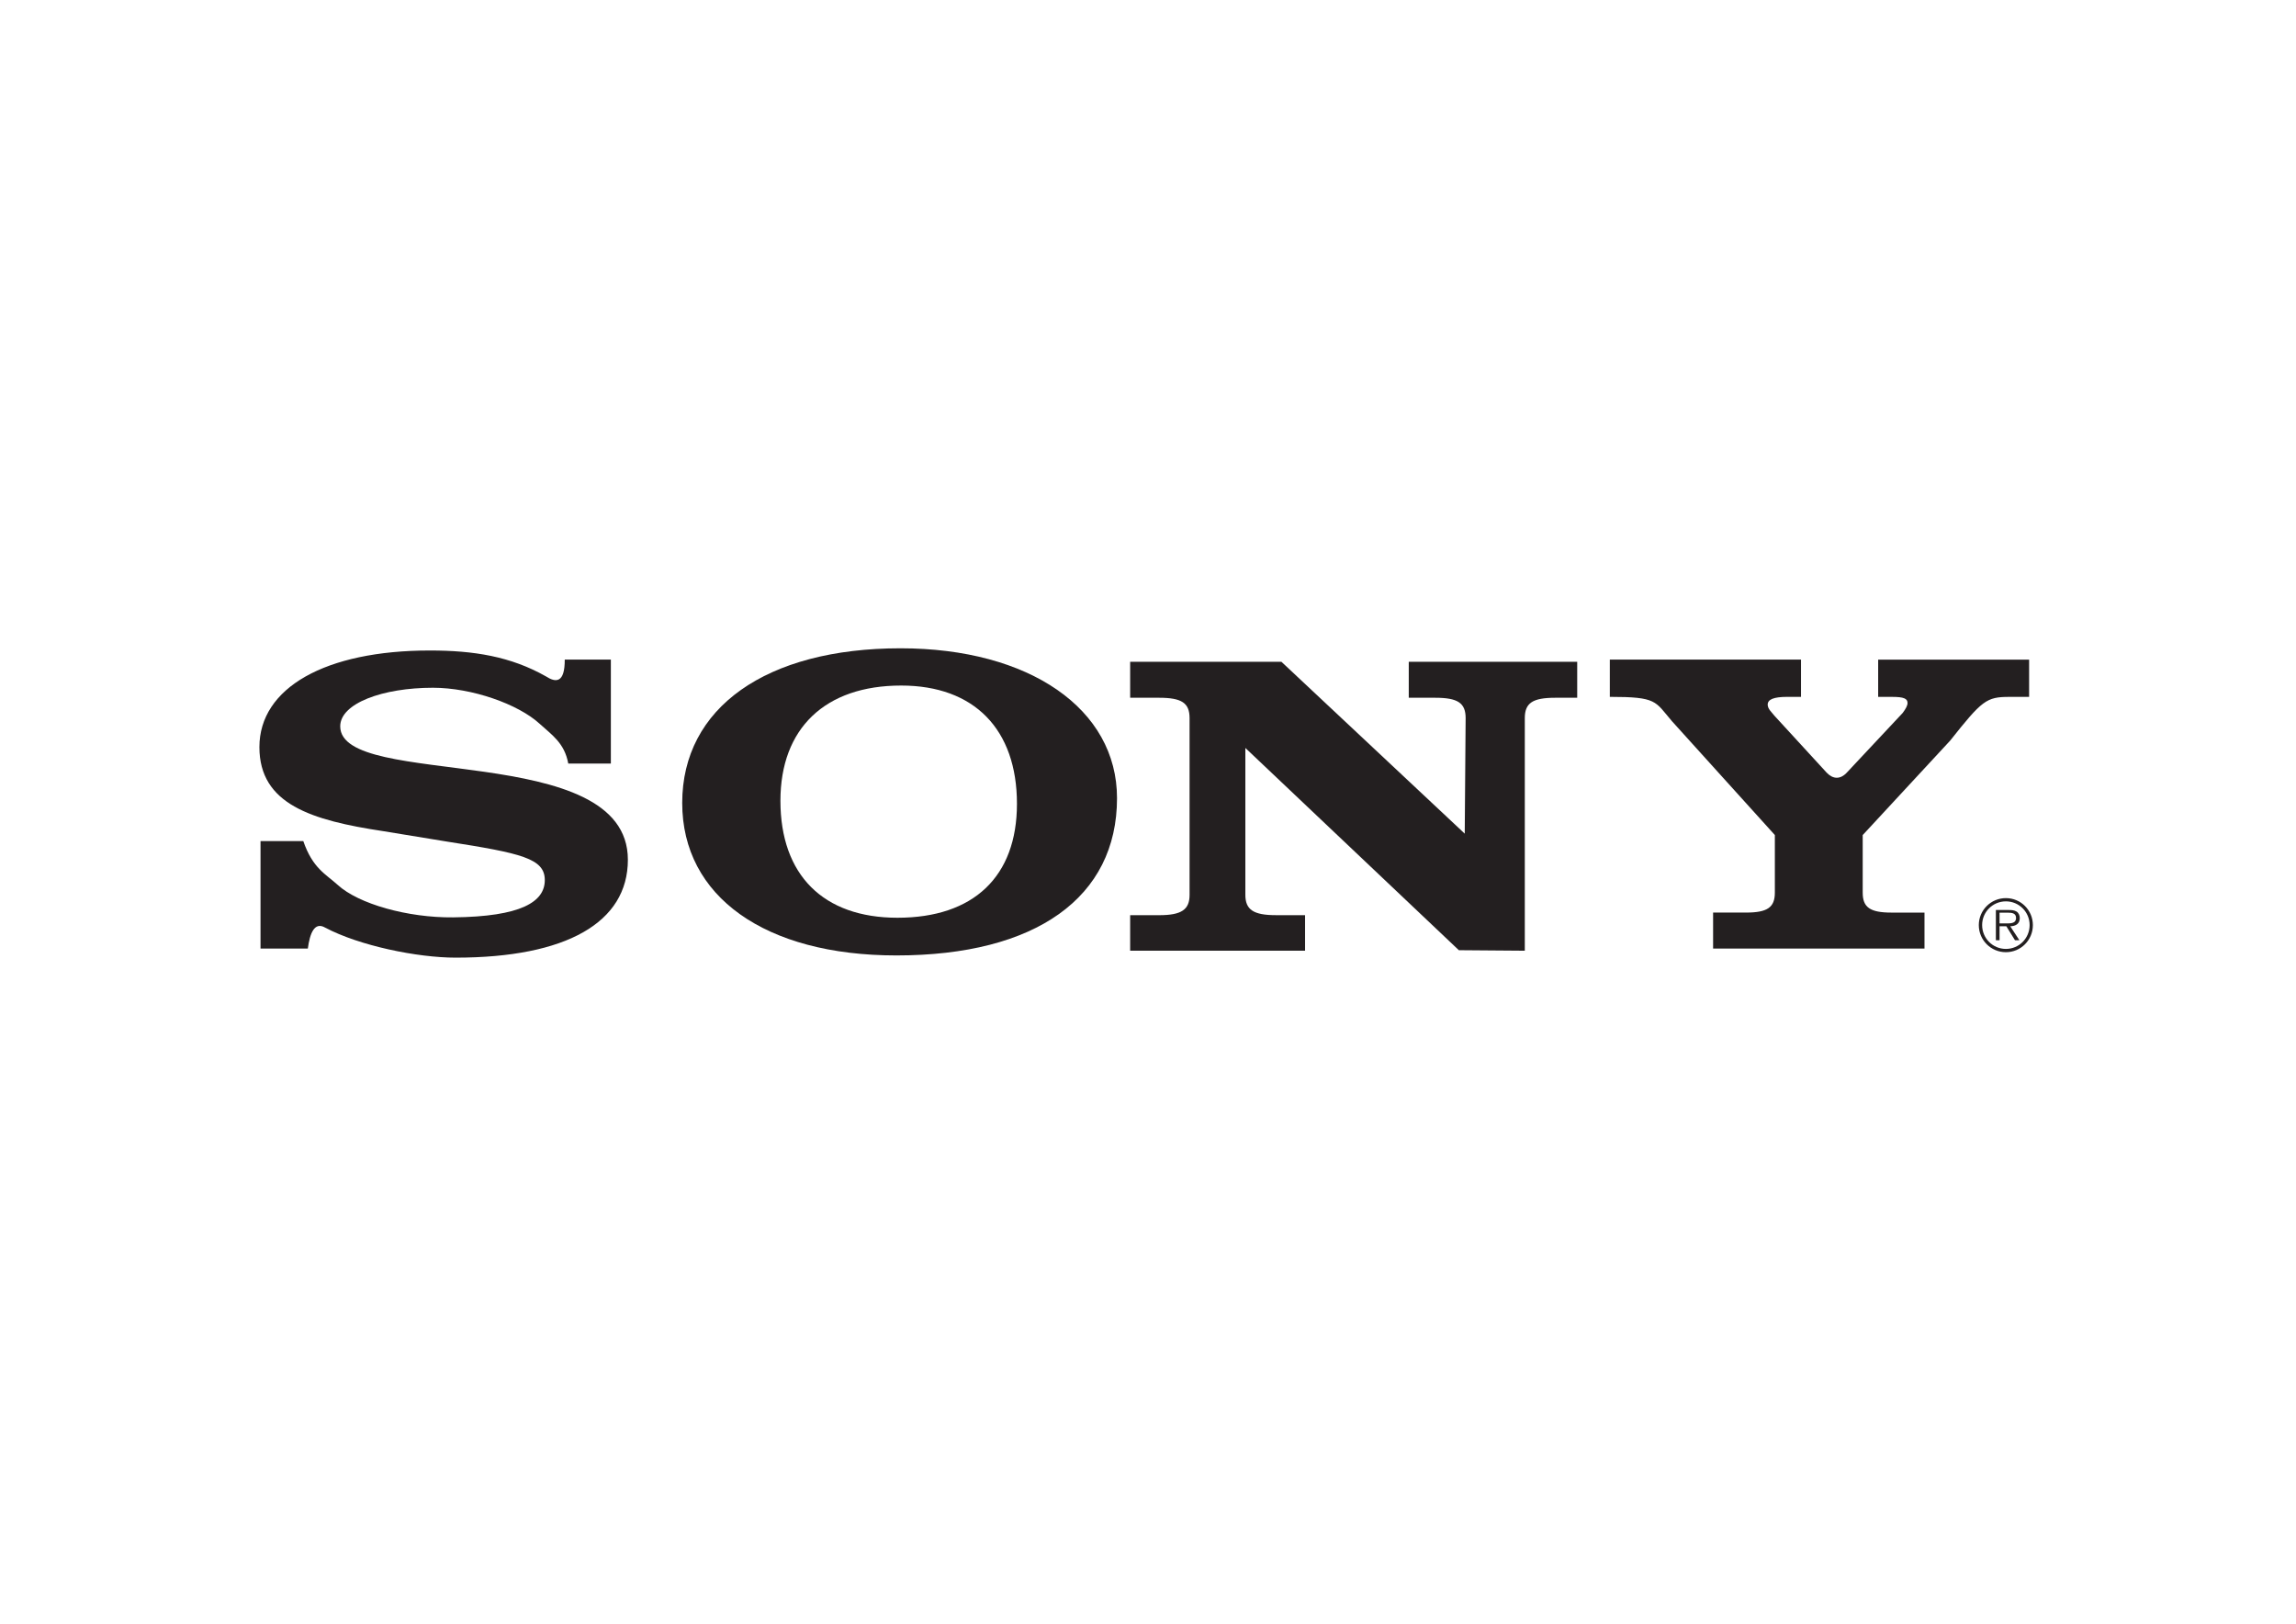 <?xml version="1.0" encoding="utf-8"?>
<!-- Generator: Adobe Illustrator 24.3.0, SVG Export Plug-In . SVG Version: 6.00 Build 0)  -->
<svg version="1.1"
	 id="svg2" xmlns:cc="http://creativecommons.org/ns#" xmlns:dc="http://purl.org/dc/elements/1.1/" xmlns:rdf="http://www.w3.org/1999/02/22-rdf-syntax-ns#" xmlns:svg="http://www.w3.org/2000/svg"
	 xmlns="http://www.w3.org/2000/svg" xmlns:xlink="http://www.w3.org/1999/xlink" x="0px" y="0px" viewBox="0 0 1122.5 793.7"
	 style="enable-background:new 0 0 1122.5 793.7;" xml:space="preserve">
<style type="text/css">
	.st0{fill-rule:evenodd;clip-rule:evenodd;fill:#231F20;}
</style>
<g id="g10" transform="matrix(1.333,0,0,-1.333,0,793.707)">
	<g id="g12" transform="scale(0.1)">
		<path id="path16" class="st0" d="M7356.9,2474.6c-48.2,0-87.2,38.9-87.2,87.5c0,48,38.9,86.9,87.2,86.9c48,0,87-38.9,87-86.9
			C7443.9,2513.5,7405,2474.6,7356.9,2474.6z M7356.9,2660.9c-55,0-99.4-44.4-99.4-98.9c0-55,44.4-99.4,99.4-99.4
			c54.8,0,98.9,44.4,98.9,99.4C7455.8,2616.6,7411.7,2660.9,7356.9,2660.9"/>
		<path id="path18" class="st0" d="M7354.4,2568.3h-20.8v39.2h31.7c13.8,0,28.8-2.1,28.8-19.2
			C7394.1,2565.7,7369.9,2568.3,7354.4,2568.3z M7407.8,2588c0,9.3-4.1,19.2-12.4,23.9c-8.3,4.9-17.6,5.4-27,5.4h-48.3v-110.8h13.5
			v51.1h24.9l31.7-51.1h16.1l-33.5,51.1C7392.5,2558.2,7407.8,2566.2,7407.8,2588"/>
		<path id="path20" class="st0" d="M6775.8,3123.7l202.7,216.4c11.7,15.9,17.6,27,17.6,36.5c0,15.9-13.7,22.2-56.6,22.2h-51.1v136.6
			h553.6v-136.6h-72.8c-84,0-99.6-12.7-216.8-160.4l-320.7-346.3v-211.3c0-54,27.3-73,105.5-73h121.1V2476h-775.3v131.9H6404
			c78.1,0,105.5,19,105.5,73v211.3L6131.8,3310c-62.5,73.1-53.8,88.9-227.6,88.9v136.6h701.2v-136.6h-49.9
			c-50.8,0-72.3-9.5-72.3-28.6c0-15.9,15.6-28.6,25.4-41.3l191.1-208.2C6722.3,3097.2,6749.9,3094.1,6775.8,3123.7"/>
		<path id="path22" class="st0" d="M2071.3,3535.6h169.1v-381.3h-156.2c-13.8,76.2-61.5,105.9-105,145.9
			c-78.5,72.1-248.4,132.1-391.3,132.1c-184.5,0-340.1-57.2-340.1-141.4c0-233.6,1055-47.7,1055-489.3c0-230.3-226-359-631.8-359
			c-140.5,0-353.1,43.6-478.6,110.2c-39.3,22.7-56-21.5-63.4-76.9H955.5v394h156.9c34.6-100.1,82.3-120.7,126.1-160.5
			c76.1-69.9,257.1-120.8,423.2-119.1c250.3,2.5,336.4,57.2,336.4,136.6c0,79.4-85.2,98.5-359.5,141.4l-232.9,38.1
			c-262.9,39.7-454.3,98.5-454.3,308.2c0,217.6,242.1,354.3,624.9,354.3c161.3,0,296.3-21.6,425.8-94.8
			C2038,3450.9,2071.7,3448.1,2071.3,3535.6"/>
		<path id="path24" class="st0" d="M5372.1,2897.3l3.3,423.7c0,55.6-28.9,74.6-111.5,74.6h-97.1v131.9h617.8v-131.9h-80.6
			c-82.7,0-111.6-19.1-111.6-74.6V2468l-241.9,1.9l-783,741.6v-538.5c0-54,28.9-74.6,111.5-74.6h107.5V2468H4145v130.3h106.3
			c82.6,0,111.6,20.6,111.6,74.6V3321c0,55.6-28.9,74.6-111.6,74.6H4145v131.9h554.8L5372.1,2897.3"/>
		<path id="path26" class="st0" d="M3291.5,2588.9c-272.5,0-429.2,157.3-429.2,428.9c0,265.3,163.5,422.6,442.8,422.6
			c268,0,424.7-160.5,424.7-433.7C3729.8,2739.8,3570.8,2588.9,3291.5,2588.9z M3302.7,3577c-492.4,0-800.6-217.7-800.6-567.1
			c0-343.2,303.9-559.2,785.6-559.2c511.6,0,809.1,212.9,809.1,576.7C4096.9,3354.5,3775.7,3577,3302.7,3577"/>
	</g>
</g>
</svg>
